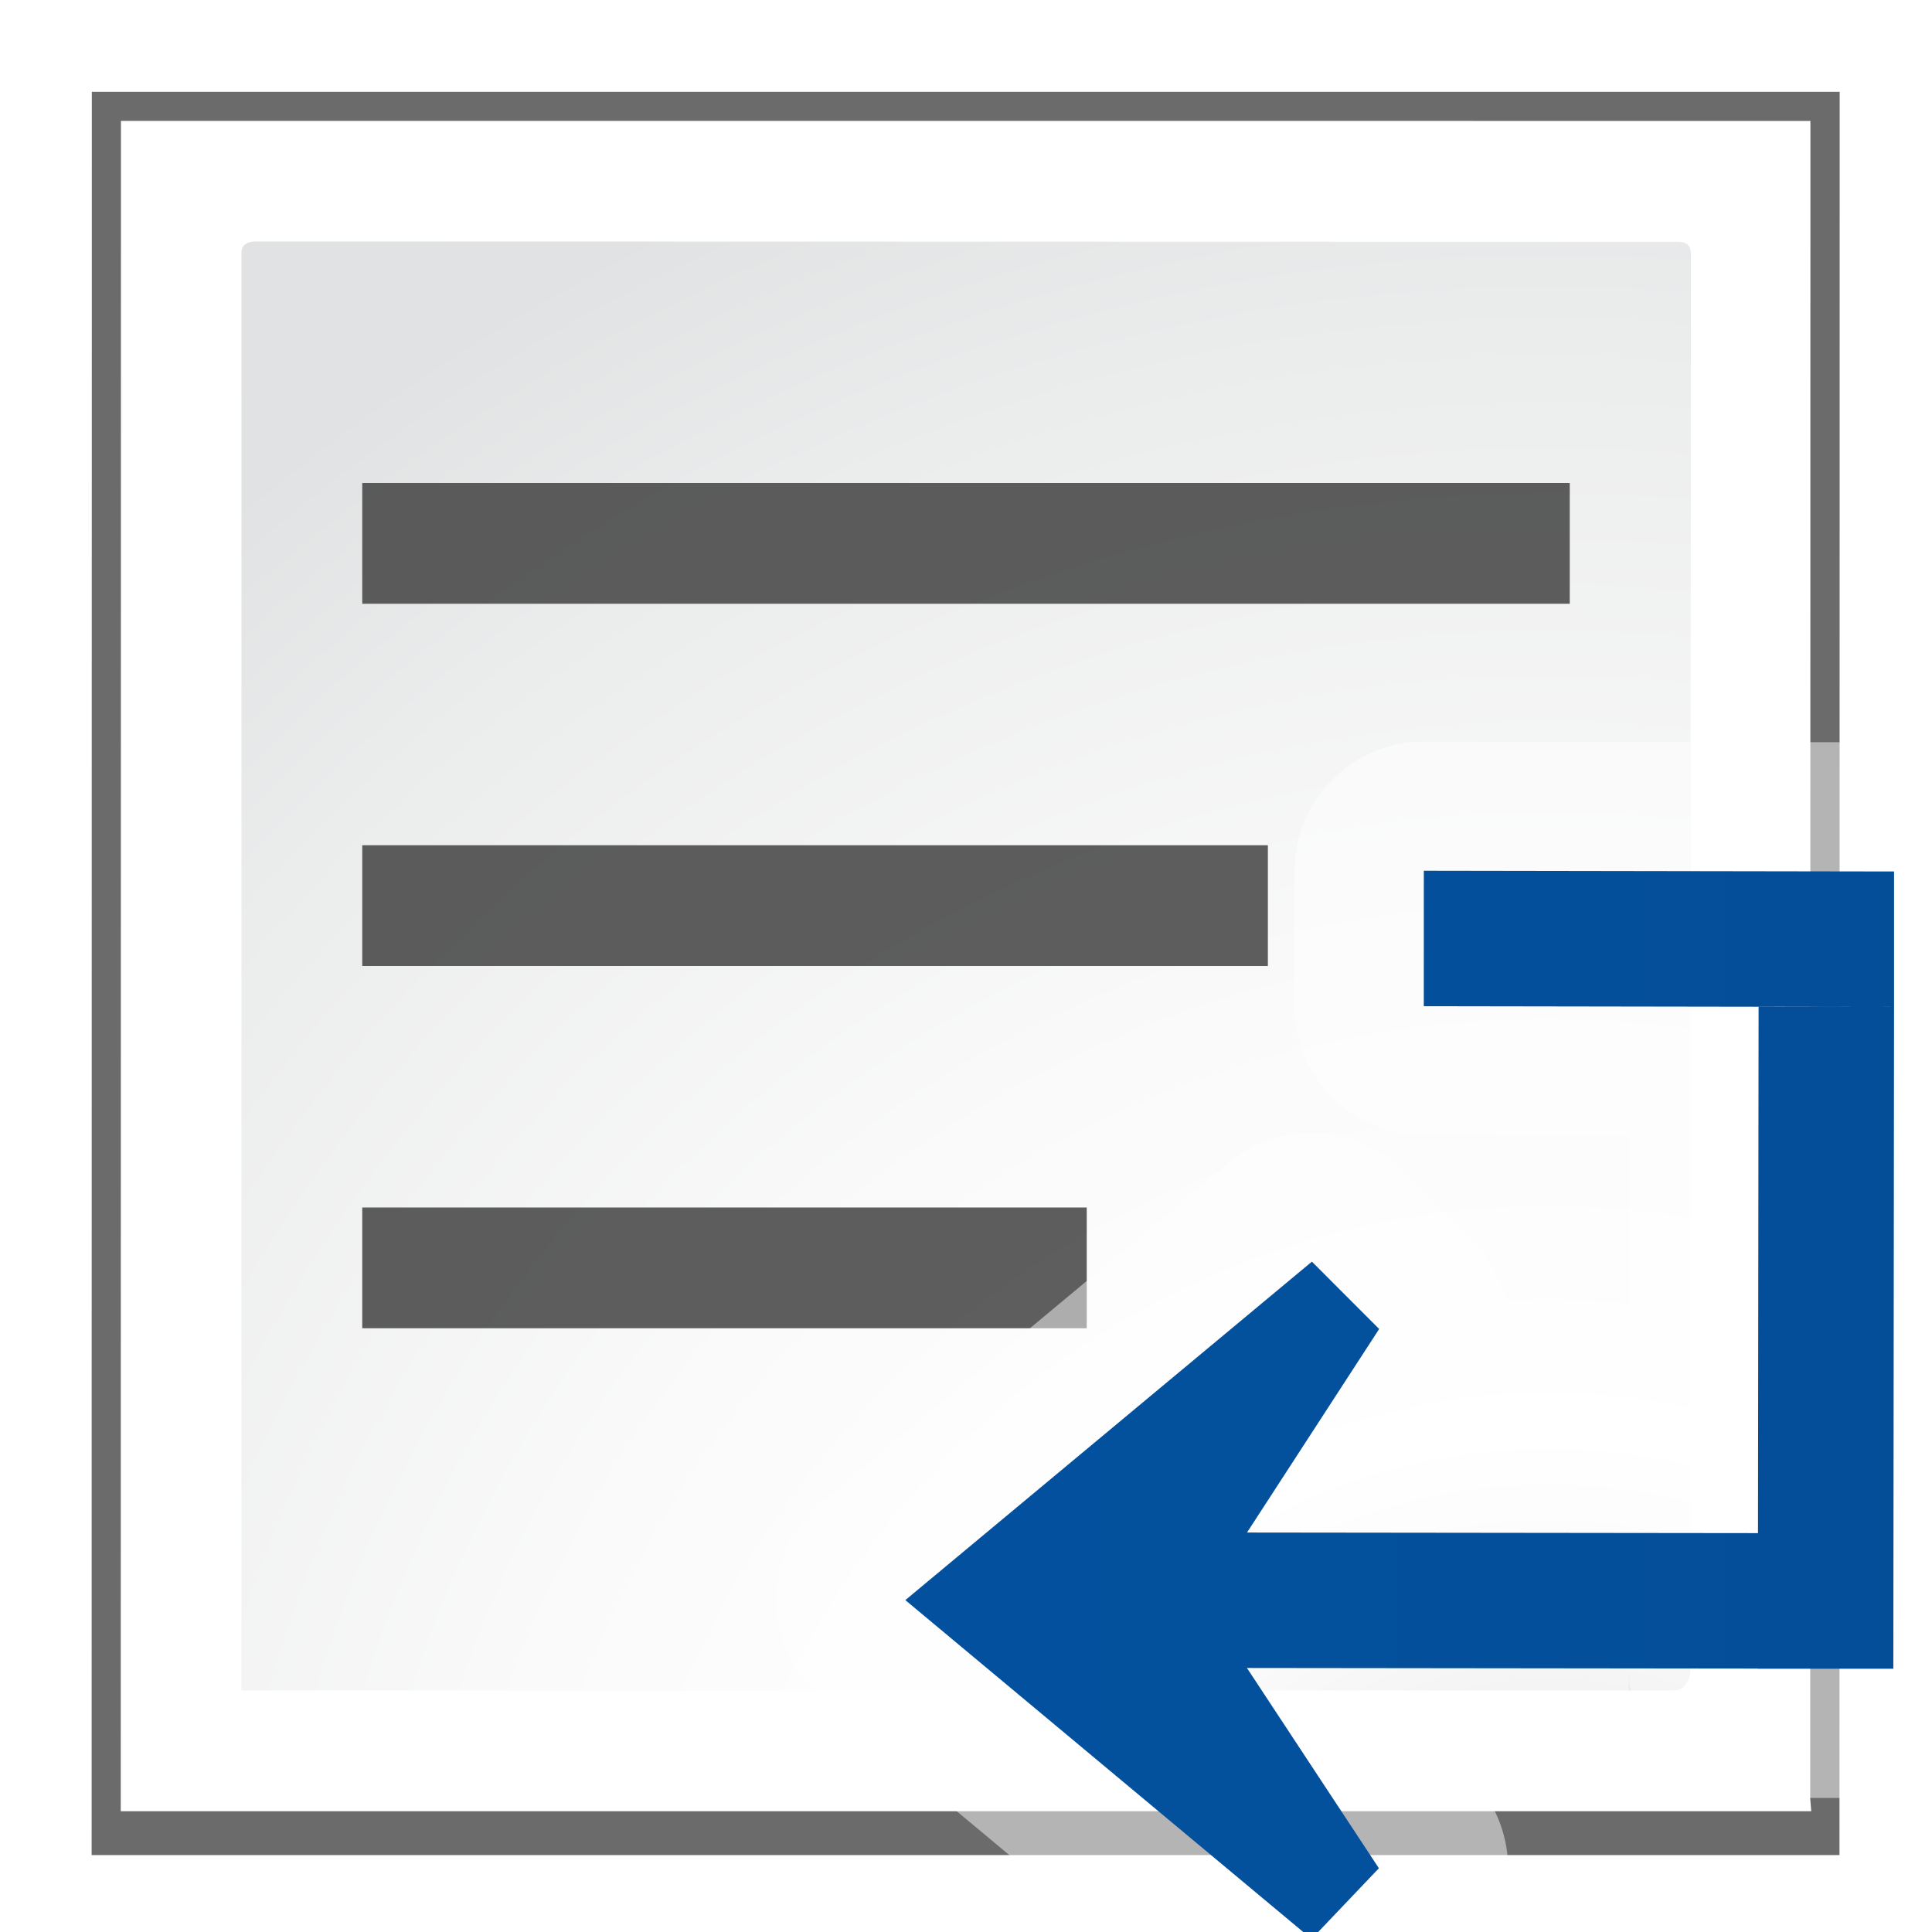 <?xml version="1.0" encoding="UTF-8" standalone="no"?>
<!-- Created with Inkscape (http://www.inkscape.org/) -->

<svg
   xmlns:dc="http://purl.org/dc/elements/1.1/"
   xmlns:cc="http://creativecommons.org/ns#"
   xmlns:rdf="http://www.w3.org/1999/02/22-rdf-syntax-ns#"
   xmlns:svg="http://www.w3.org/2000/svg"
   xmlns="http://www.w3.org/2000/svg"
   xmlns:xlink="http://www.w3.org/1999/xlink"
   xmlns:sodipodi="http://sodipodi.sourceforge.net/DTD/sodipodi-0.dtd"
   xmlns:inkscape="http://www.inkscape.org/namespaces/inkscape"
   width="128"
   height="128"
   id="svg2606"
   sodipodi:version="0.32"
   inkscape:version="0.92.3 (unknown)"
   version="1.0"
   sodipodi:docname="sc_wraptext.svg"
   inkscape:output_extension="org.inkscape.output.svgz.inkscape"
   inkscape:export-filename="/home/rizmut/Dokumen/Rizmut/Github/libreoffice-style-karasa-jaga/build/images_karasa_Jaga/cmd/sc_wraptext.png"
   inkscape:export-xdpi="12"
   inkscape:export-ydpi="12">
  <defs
     id="defs2608">
    <inkscape:perspective
       sodipodi:type="inkscape:persp3d"
       inkscape:vp_x="0 : 64 : 1"
       inkscape:vp_y="0 : 1000 : 0"
       inkscape:vp_z="128 : 64 : 1"
       inkscape:persp3d-origin="64 : 42.666667 : 1"
       id="perspective44" />
    <linearGradient
       id="linearGradient6111">
      <stop
         style="stop-color:#9c0f0f;stop-opacity:1;"
         offset="0"
         id="stop6113" />
      <stop
         id="stop7088"
         offset="0.5"
         style="stop-color:#e81919;stop-opacity:1;" />
      <stop
         style="stop-color:#cd1313;stop-opacity:1;"
         offset="1"
         id="stop6115" />
    </linearGradient>
    <linearGradient
       id="linearGradient10207">
      <stop
         style="stop-color:#a2a2a2;stop-opacity:1;"
         offset="0"
         id="stop10209" />
      <stop
         style="stop-color:#ffffff;stop-opacity:1;"
         offset="1"
         id="stop10211" />
    </linearGradient>
    <linearGradient
       id="XMLID_12_"
       gradientUnits="userSpaceOnUse"
       x1="96"
       y1="104"
       x2="88"
       y2="96">
      <stop
         offset="0"
         style="stop-color:#888A85"
         id="stop83" />
      <stop
         offset="0.007"
         style="stop-color:#8C8E89"
         id="stop85" />
      <stop
         offset="0.067"
         style="stop-color:#ABACA9"
         id="stop87" />
      <stop
         offset="0.135"
         style="stop-color:#C5C6C4"
         id="stop89" />
      <stop
         offset="0.265"
         style="stop-color:#DBDBDA"
         id="stop91" />
      <stop
         offset="0.376"
         style="stop-color:#EBEBEB"
         id="stop93" />
      <stop
         offset="0.487"
         style="stop-color:#F7F7F6"
         id="stop95" />
      <stop
         offset="0.632"
         style="stop-color:#FDFDFD"
         id="stop97" />
      <stop
         offset="1"
         style="stop-color:#FFFFFF"
         id="stop99" />
    </linearGradient>
    <radialGradient
       id="XMLID_8_"
       cx="102"
       cy="112.305"
       r="139.559"
       gradientUnits="userSpaceOnUse">
      <stop
         offset="0"
         style="stop-color:#b7b8b9;stop-opacity:1;"
         id="stop41" />
      <stop
         offset="0.189"
         style="stop-color:#ECECEC"
         id="stop47" />
      <stop
         offset="0.257"
         style="stop-color:#FAFAFA"
         id="stop49" />
      <stop
         offset="0.301"
         style="stop-color:#FFFFFF"
         id="stop51" />
      <stop
         offset="0.531"
         style="stop-color:#FAFAFA"
         id="stop53" />
      <stop
         offset="0.845"
         style="stop-color:#EBECEC"
         id="stop55" />
      <stop
         offset="1"
         style="stop-color:#E1E2E3"
         id="stop57" />
    </radialGradient>
    <clipPath
       clipPathUnits="userSpaceOnUse"
       id="clipPath7084">
      <path
         style="fill:#000000;fill-opacity:1;fill-rule:evenodd;stroke:none;stroke-width:1px;stroke-linecap:butt;stroke-linejoin:miter;stroke-opacity:1"
         d="M 72,88 L 40,120 L 32,120 L 32,80 L 72,80 L 72,88 z"
         id="path7086" />
    </clipPath>
    <filter
       inkscape:collect="always"
       id="filter2770">
      <feGaussianBlur
         inkscape:collect="always"
         stdDeviation="2.079"
         id="feGaussianBlur2772" />
    </filter>
    <radialGradient
       inkscape:collect="always"
       xlink:href="#XMLID_8_"
       id="radialGradient2306"
       gradientUnits="userSpaceOnUse"
       gradientTransform="matrix(0.965,0,0,0.965,-1.636,11.875)"
       cx="108"
       cy="128.54"
       r="139.559"
       fx="108"
       fy="128.54" />
    <linearGradient
       id="linearGradient2399-4">
      <stop
         style="stop-color:#03519e;stop-opacity:1"
         offset="0"
         id="stop2401-6" />
      <stop
         style="stop-color:#044c96;stop-opacity:1"
         offset="1"
         id="stop2403-5" />
    </linearGradient>
    <linearGradient
       inkscape:collect="always"
       xlink:href="#linearGradient2399-4"
       id="linearGradient3358-3"
       gradientUnits="userSpaceOnUse"
       gradientTransform="matrix(-1.122,-5.5029337e-4,-5.5029337e-4,1.122,194.618,74.665)"
       x1="113.157"
       y1="25.786"
       x2="39.268"
       y2="25.786" />
  </defs>
  <sodipodi:namedview
     id="base"
     pagecolor="#ffffff"
     bordercolor="#666666"
     borderopacity="1.0"
     inkscape:pageopacity="0.0"
     inkscape:pageshadow="2"
     inkscape:zoom="4.0000001"
     inkscape:cx="68.066181"
     inkscape:cy="62.627759"
     inkscape:document-units="px"
     inkscape:current-layer="layer1"
     width="128px"
     height="128px"
     showgrid="true"
     inkscape:grid-points="true"
     showguides="true"
     inkscape:guide-bbox="true"
     inkscape:window-width="1366"
     inkscape:window-height="706"
     inkscape:window-x="0"
     inkscape:window-y="0"
     inkscape:snap-bbox="true"
     inkscape:window-maximized="1"
     inkscape:snap-page="true"
     inkscape:snap-global="true"
     inkscape:object-paths="true">
    <inkscape:grid
       type="xygrid"
       id="grid2293"
       spacingx="4"
       spacingy="4"
       empspacing="2"
       originx="0"
       originy="0" />
    <inkscape:grid
       id="GridFromPre046Settings"
       type="xygrid"
       originx="0"
       originy="0"
       spacingx="4"
       spacingy="4"
       color="#0000ff"
       empcolor="#0000ff"
       opacity="0.2"
       empopacity="0.4"
       empspacing="2" />
  </sodipodi:namedview>
  <g
     inkscape:label="Livello 1"
     inkscape:groupmode="layer"
     id="layer1">
    <path
       style="opacity:0.758;fill:#000000;fill-opacity:1;filter:url(#filter2770)"
       d="M 6,6 5.986,127.058 H 125.986 L 126,6 Z"
       id="path7865"
       sodipodi:nodetypes="ccccc"
       inkscape:connector-curvature="0"
       transform="matrix(0.965,0,0,0.965,0.294,0.293)" />
    <path
       style="fill:#ffffff;fill-opacity:1;stroke-width:0.965"
       d="M 8.013,8.012 8,120 c 37.333,0 74.667,0 112,0 l -0.068,-0.814 0.013,-111.173 z"
       id="path34"
       sodipodi:nodetypes="cccccc"
       inkscape:connector-curvature="0" />
    <path
       style="fill:url(#radialGradient2306);fill-opacity:1;stroke-width:0.965"
       d="m 16.952,15.997 c -0.532,0 -0.954,0.201 -0.954,0.733 L 16,112 h 94.818 c 1.121,0.034 1.175,-1.216 1.175,-1.451 l 0.034,-93.742 c 0,-0.531 -0.3,-0.788 -0.832,-0.788 z"
       id="path59"
       sodipodi:nodetypes="cccccccc"
       inkscape:connector-curvature="0" />
    <path
       inkscape:connector-curvature="0"
       style="opacity:1;fill:#404040;fill-opacity:0.839;stroke:none;stroke-width:8.668;stroke-linecap:round;stroke-linejoin:bevel;stroke-miterlimit:4;stroke-dasharray:none;stroke-dashoffset:0;stroke-opacity:1"
       d="m 24,32 v 8 h 80 v -8 z"
       id="rect3114-6" />
    <rect
       style="opacity:1;fill:#404040;fill-opacity:0.839;stroke:none;stroke-width:7.599;stroke-linecap:round;stroke-linejoin:bevel;stroke-miterlimit:4;stroke-dasharray:none;stroke-dashoffset:0;stroke-opacity:1"
       id="rect3124"
       width="60"
       height="8"
       x="-84"
       y="56"
       rx="0"
       ry="0"
       transform="scale(-1,1)" />
    <rect
       style="opacity:1;fill:#404040;fill-opacity:0.839;stroke:none;stroke-width:6.796;stroke-linecap:round;stroke-linejoin:bevel;stroke-miterlimit:4;stroke-dasharray:none;stroke-dashoffset:0;stroke-opacity:1"
       id="rect873"
       width="48"
       height="8"
       x="-72"
       y="80"
       rx="0"
       ry="0"
       transform="scale(-1,1)" />
    <path
       sodipodi:type="inkscape:offset"
       inkscape:radius="8.5586214"
       inkscape:original="M 94.332031 53.689453 L 94.330078 62.664062 L 125.48633 62.712891 L 125.48633 53.738281 L 94.332031 53.689453 z M 125.48633 62.712891 L 116.51172 62.708984 L 116.47266 97.574219 L 82.617188 97.535156 L 91.373047 84.048828 L 86.916016 79.587891 L 59.980469 102.01172 L 86.894531 124.46094 L 91.355469 119.77734 L 82.613281 106.50977 L 116.46289 106.54883 L 116.46289 106.55859 L 125.4375 106.55859 L 125.48633 62.712891 z "
       style="fill:#ffffff;fill-opacity:0.489;fill-rule:evenodd;stroke:none;stroke-width:1.122"
       id="path3360"
       d="M 94.346,45.131 A 8.559,8.559 0 0 0 85.773,53.688 l -0.002,8.975 a 8.559,8.559 0 0 0 8.545,8.561 l 13.627,0.021 -0.019,17.762 -9.559,-0.012 0.186,-0.285 A 8.559,8.559 0 0 0 97.428,78 L 92.971,73.539 A 8.559,8.559 0 0 0 81.439,73.01 L 54.504,95.434 a 8.559,8.559 0 0 0 -0.006,13.15 l 26.914,22.449 a 8.559,8.559 0 0 0 11.68,-0.67 l 4.461,-4.684 a 8.559,8.559 0 0 0 0.961,-10.594 l 9.391,0.012 v -8.539 a 8.559,8.559 0 0 0 8.559,8.559 h 8.975 a 8.559,8.559 0 0 0 8.559,-8.549 l 0.049,-43.846 a 8.559,8.559 0 0 0 0,-0.01 v -8.975 A 8.559,8.559 0 0 0 125.5,45.18 Z"
       transform="translate(0,4)" />
    <path
       style="fill:url(#linearGradient3358-3);fill-opacity:1;fill-rule:evenodd;stroke:none;stroke-width:1.122"
       d="m 94.332,57.689 -0.002,8.975 31.156,0.049 v -8.975 z m 31.154,9.023 -8.975,-0.004 -0.039,34.865 -33.855,-0.039 8.756,-13.486 -4.457,-4.461 -26.936,22.424 26.914,22.449 4.461,-4.684 -8.742,-13.268 33.85,0.039 v 0.01 h 8.975 z"
       id="path3356-5"
       inkscape:connector-curvature="0" />
  </g>
</svg>
